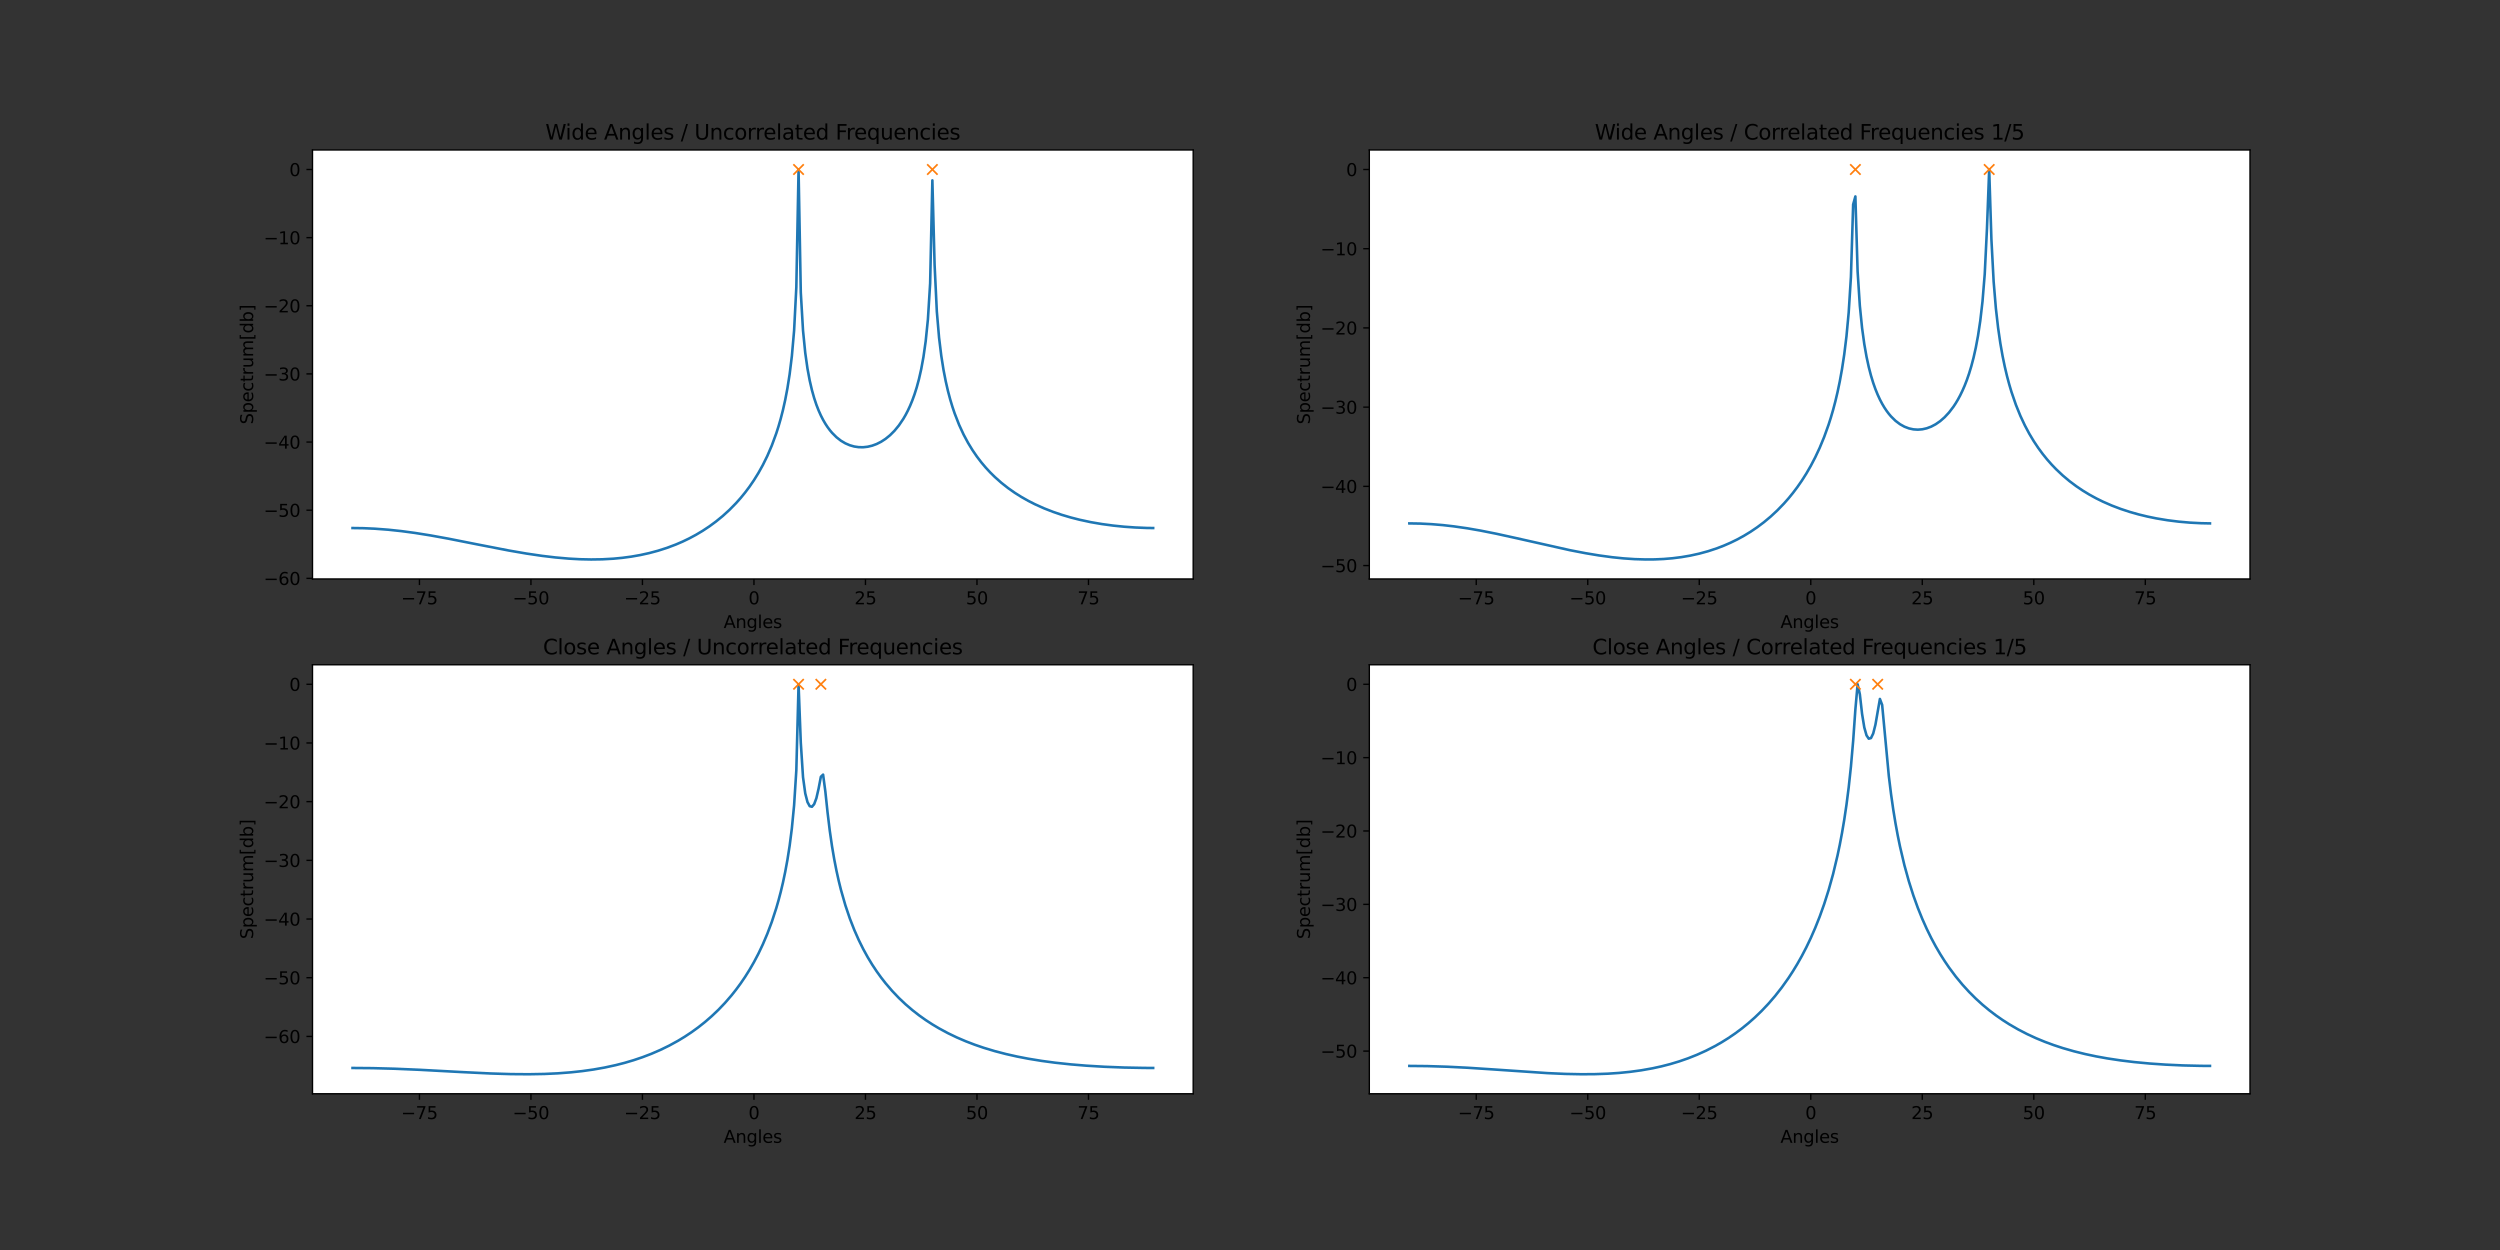 <?xml version="1.0" encoding="utf-8" standalone="no"?>
<!DOCTYPE svg PUBLIC "-//W3C//DTD SVG 1.1//EN"
  "http://www.w3.org/Graphics/SVG/1.1/DTD/svg11.dtd">
<svg height="720pt" version="1.1" viewBox="0 0 1440 720" width="1440pt" xmlns="http://www.w3.org/2000/svg" xmlns:xlink="http://www.w3.org/1999/xlink">
 <rect x="0" y="0" width="1440" height="720" fill="#333333" stroke="none"/>
 <defs>
  <style type="text/css">*{stroke-linecap:butt;stroke-linejoin:round;}</style>
 </defs>
 <g id="figure_1">
  <g id="patch_1">
   <path d="M 0 720 
L 1440 720 
L 1440 0 
L 0 0 
z
" style="fill:none;"/>
  </g>
  <g id="axes_1">
   <g id="patch_2">
    <path d="M 180 333.491 
L 687.273 333.491 
L 687.273 86.4 
L 180 86.4 
z
" style="fill:#ffffff;"/>
   </g>
   <g id="matplotlib.axis_1">
    <g id="xtick_1">
     <g id="line2d_1">
      <defs>
       <path d="M 0 0 
L 0 3.5 
" id="m9f1e660983" style="stroke:#000000;stroke-width:0.8;"/>
      </defs>
      <g>
       <use style="stroke:#000000;stroke-width:0.8;" x="241.595" xlink:href="#m9f1e660983" y="333.491"/>
      </g>
     </g>
     <g id="text_1">
      <!-- −75 -->
      <g transform="translate(231.042 348.089)scale(0.1 -0.1)">
       <defs>
        <path d="M 678 2272 
L 4684 2272 
L 4684 1741 
L 678 1741 
L 678 2272 
z
" id="DejaVuSans-2212" transform="scale(0.016)"/>
        <path d="M 525 4666 
L 3525 4666 
L 3525 4397 
L 1831 0 
L 1172 0 
L 2766 4134 
L 525 4134 
L 525 4666 
z
" id="DejaVuSans-37" transform="scale(0.016)"/>
        <path d="M 691 4666 
L 3169 4666 
L 3169 4134 
L 1269 4134 
L 1269 2991 
Q 1406 3038 1543 3061 
Q 1681 3084 1819 3084 
Q 2600 3084 3056 2656 
Q 3513 2228 3513 1497 
Q 3513 744 3044 326 
Q 2575 -91 1722 -91 
Q 1428 -91 1123 -41 
Q 819 9 494 109 
L 494 744 
Q 775 591 1075 516 
Q 1375 441 1709 441 
Q 2250 441 2565 725 
Q 2881 1009 2881 1497 
Q 2881 1984 2565 2268 
Q 2250 2553 1709 2553 
Q 1456 2553 1204 2497 
Q 953 2441 691 2322 
L 691 4666 
z
" id="DejaVuSans-35" transform="scale(0.016)"/>
       </defs>
       <use xlink:href="#DejaVuSans-2212"/>
       <use x="83.789" xlink:href="#DejaVuSans-37"/>
       <use x="147.412" xlink:href="#DejaVuSans-35"/>
      </g>
     </g>
    </g>
    <g id="xtick_2">
     <g id="line2d_2">
      <g>
       <use style="stroke:#000000;stroke-width:0.8;" x="305.823" xlink:href="#m9f1e660983" y="333.491"/>
      </g>
     </g>
     <g id="text_2">
      <!-- −50 -->
      <g transform="translate(295.27 348.089)scale(0.1 -0.1)">
       <defs>
        <path d="M 2034 4250 
Q 1547 4250 1301 3770 
Q 1056 3291 1056 2328 
Q 1056 1369 1301 889 
Q 1547 409 2034 409 
Q 2525 409 2770 889 
Q 3016 1369 3016 2328 
Q 3016 3291 2770 3770 
Q 2525 4250 2034 4250 
z
M 2034 4750 
Q 2819 4750 3233 4129 
Q 3647 3509 3647 2328 
Q 3647 1150 3233 529 
Q 2819 -91 2034 -91 
Q 1250 -91 836 529 
Q 422 1150 422 2328 
Q 422 3509 836 4129 
Q 1250 4750 2034 4750 
z
" id="DejaVuSans-30" transform="scale(0.016)"/>
       </defs>
       <use xlink:href="#DejaVuSans-2212"/>
       <use x="83.789" xlink:href="#DejaVuSans-35"/>
       <use x="147.412" xlink:href="#DejaVuSans-30"/>
      </g>
     </g>
    </g>
    <g id="xtick_3">
     <g id="line2d_3">
      <g>
       <use style="stroke:#000000;stroke-width:0.8;" x="370.051" xlink:href="#m9f1e660983" y="333.491"/>
      </g>
     </g>
     <g id="text_3">
      <!-- −25 -->
      <g transform="translate(359.498 348.089)scale(0.1 -0.1)">
       <defs>
        <path d="M 1228 531 
L 3431 531 
L 3431 0 
L 469 0 
L 469 531 
Q 828 903 1448 1529 
Q 2069 2156 2228 2338 
Q 2531 2678 2651 2914 
Q 2772 3150 2772 3378 
Q 2772 3750 2511 3984 
Q 2250 4219 1831 4219 
Q 1534 4219 1204 4116 
Q 875 4013 500 3803 
L 500 4441 
Q 881 4594 1212 4672 
Q 1544 4750 1819 4750 
Q 2544 4750 2975 4387 
Q 3406 4025 3406 3419 
Q 3406 3131 3298 2873 
Q 3191 2616 2906 2266 
Q 2828 2175 2409 1742 
Q 1991 1309 1228 531 
z
" id="DejaVuSans-32" transform="scale(0.016)"/>
       </defs>
       <use xlink:href="#DejaVuSans-2212"/>
       <use x="83.789" xlink:href="#DejaVuSans-32"/>
       <use x="147.412" xlink:href="#DejaVuSans-35"/>
      </g>
     </g>
    </g>
    <g id="xtick_4">
     <g id="line2d_4">
      <g>
       <use style="stroke:#000000;stroke-width:0.8;" x="434.279" xlink:href="#m9f1e660983" y="333.491"/>
      </g>
     </g>
     <g id="text_4">
      <!-- 0 -->
      <g transform="translate(431.097 348.089)scale(0.1 -0.1)">
       <use xlink:href="#DejaVuSans-30"/>
      </g>
     </g>
    </g>
    <g id="xtick_5">
     <g id="line2d_5">
      <g>
       <use style="stroke:#000000;stroke-width:0.8;" x="498.507" xlink:href="#m9f1e660983" y="333.491"/>
      </g>
     </g>
     <g id="text_5">
      <!-- 25 -->
      <g transform="translate(492.144 348.089)scale(0.1 -0.1)">
       <use xlink:href="#DejaVuSans-32"/>
       <use x="63.623" xlink:href="#DejaVuSans-35"/>
      </g>
     </g>
    </g>
    <g id="xtick_6">
     <g id="line2d_6">
      <g>
       <use style="stroke:#000000;stroke-width:0.8;" x="562.735" xlink:href="#m9f1e660983" y="333.491"/>
      </g>
     </g>
     <g id="text_6">
      <!-- 50 -->
      <g transform="translate(556.372 348.089)scale(0.1 -0.1)">
       <use xlink:href="#DejaVuSans-35"/>
       <use x="63.623" xlink:href="#DejaVuSans-30"/>
      </g>
     </g>
    </g>
    <g id="xtick_7">
     <g id="line2d_7">
      <g>
       <use style="stroke:#000000;stroke-width:0.8;" x="626.963" xlink:href="#m9f1e660983" y="333.491"/>
      </g>
     </g>
     <g id="text_7">
      <!-- 75 -->
      <g transform="translate(620.6 348.089)scale(0.1 -0.1)">
       <use xlink:href="#DejaVuSans-37"/>
       <use x="63.623" xlink:href="#DejaVuSans-35"/>
      </g>
     </g>
    </g>
    <g id="text_8">
     <!-- Angles -->
     <g transform="translate(416.803 361.767)scale(0.1 -0.1)">
      <defs>
       <path d="M 2188 4044 
L 1331 1722 
L 3047 1722 
L 2188 4044 
z
M 1831 4666 
L 2547 4666 
L 4325 0 
L 3669 0 
L 3244 1197 
L 1141 1197 
L 716 0 
L 50 0 
L 1831 4666 
z
" id="DejaVuSans-41" transform="scale(0.016)"/>
       <path d="M 3513 2113 
L 3513 0 
L 2938 0 
L 2938 2094 
Q 2938 2591 2744 2837 
Q 2550 3084 2163 3084 
Q 1697 3084 1428 2787 
Q 1159 2491 1159 1978 
L 1159 0 
L 581 0 
L 581 3500 
L 1159 3500 
L 1159 2956 
Q 1366 3272 1645 3428 
Q 1925 3584 2291 3584 
Q 2894 3584 3203 3211 
Q 3513 2838 3513 2113 
z
" id="DejaVuSans-6e" transform="scale(0.016)"/>
       <path d="M 2906 1791 
Q 2906 2416 2648 2759 
Q 2391 3103 1925 3103 
Q 1463 3103 1205 2759 
Q 947 2416 947 1791 
Q 947 1169 1205 825 
Q 1463 481 1925 481 
Q 2391 481 2648 825 
Q 2906 1169 2906 1791 
z
M 3481 434 
Q 3481 -459 3084 -895 
Q 2688 -1331 1869 -1331 
Q 1566 -1331 1297 -1286 
Q 1028 -1241 775 -1147 
L 775 -588 
Q 1028 -725 1275 -790 
Q 1522 -856 1778 -856 
Q 2344 -856 2625 -561 
Q 2906 -266 2906 331 
L 2906 616 
Q 2728 306 2450 153 
Q 2172 0 1784 0 
Q 1141 0 747 490 
Q 353 981 353 1791 
Q 353 2603 747 3093 
Q 1141 3584 1784 3584 
Q 2172 3584 2450 3431 
Q 2728 3278 2906 2969 
L 2906 3500 
L 3481 3500 
L 3481 434 
z
" id="DejaVuSans-67" transform="scale(0.016)"/>
       <path d="M 603 4863 
L 1178 4863 
L 1178 0 
L 603 0 
L 603 4863 
z
" id="DejaVuSans-6c" transform="scale(0.016)"/>
       <path d="M 3597 1894 
L 3597 1613 
L 953 1613 
Q 991 1019 1311 708 
Q 1631 397 2203 397 
Q 2534 397 2845 478 
Q 3156 559 3463 722 
L 3463 178 
Q 3153 47 2828 -22 
Q 2503 -91 2169 -91 
Q 1331 -91 842 396 
Q 353 884 353 1716 
Q 353 2575 817 3079 
Q 1281 3584 2069 3584 
Q 2775 3584 3186 3129 
Q 3597 2675 3597 1894 
z
M 3022 2063 
Q 3016 2534 2758 2815 
Q 2500 3097 2075 3097 
Q 1594 3097 1305 2825 
Q 1016 2553 972 2059 
L 3022 2063 
z
" id="DejaVuSans-65" transform="scale(0.016)"/>
       <path d="M 2834 3397 
L 2834 2853 
Q 2591 2978 2328 3040 
Q 2066 3103 1784 3103 
Q 1356 3103 1142 2972 
Q 928 2841 928 2578 
Q 928 2378 1081 2264 
Q 1234 2150 1697 2047 
L 1894 2003 
Q 2506 1872 2764 1633 
Q 3022 1394 3022 966 
Q 3022 478 2636 193 
Q 2250 -91 1575 -91 
Q 1294 -91 989 -36 
Q 684 19 347 128 
L 347 722 
Q 666 556 975 473 
Q 1284 391 1588 391 
Q 1994 391 2212 530 
Q 2431 669 2431 922 
Q 2431 1156 2273 1281 
Q 2116 1406 1581 1522 
L 1381 1569 
Q 847 1681 609 1914 
Q 372 2147 372 2553 
Q 372 3047 722 3315 
Q 1072 3584 1716 3584 
Q 2034 3584 2315 3537 
Q 2597 3491 2834 3397 
z
" id="DejaVuSans-73" transform="scale(0.016)"/>
      </defs>
      <use xlink:href="#DejaVuSans-41"/>
      <use x="68.408" xlink:href="#DejaVuSans-6e"/>
      <use x="131.787" xlink:href="#DejaVuSans-67"/>
      <use x="195.264" xlink:href="#DejaVuSans-6c"/>
      <use x="223.047" xlink:href="#DejaVuSans-65"/>
      <use x="284.57" xlink:href="#DejaVuSans-73"/>
     </g>
    </g>
   </g>
   <g id="matplotlib.axis_2">
    <g id="ytick_1">
     <g id="line2d_8">
      <defs>
       <path d="M 0 0 
L -3.5 0 
" id="m9f9ab59e5e" style="stroke:#000000;stroke-width:0.8;"/>
      </defs>
      <g>
       <use style="stroke:#000000;stroke-width:0.8;" x="180" xlink:href="#m9f9ab59e5e" y="333.128"/>
      </g>
     </g>
     <g id="text_9">
      <!-- −60 -->
      <g transform="translate(151.895 336.927)scale(0.1 -0.1)">
       <defs>
        <path d="M 2113 2584 
Q 1688 2584 1439 2293 
Q 1191 2003 1191 1497 
Q 1191 994 1439 701 
Q 1688 409 2113 409 
Q 2538 409 2786 701 
Q 3034 994 3034 1497 
Q 3034 2003 2786 2293 
Q 2538 2584 2113 2584 
z
M 3366 4563 
L 3366 3988 
Q 3128 4100 2886 4159 
Q 2644 4219 2406 4219 
Q 1781 4219 1451 3797 
Q 1122 3375 1075 2522 
Q 1259 2794 1537 2939 
Q 1816 3084 2150 3084 
Q 2853 3084 3261 2657 
Q 3669 2231 3669 1497 
Q 3669 778 3244 343 
Q 2819 -91 2113 -91 
Q 1303 -91 875 529 
Q 447 1150 447 2328 
Q 447 3434 972 4092 
Q 1497 4750 2381 4750 
Q 2619 4750 2861 4703 
Q 3103 4656 3366 4563 
z
" id="DejaVuSans-36" transform="scale(0.016)"/>
       </defs>
       <use xlink:href="#DejaVuSans-2212"/>
       <use x="83.789" xlink:href="#DejaVuSans-36"/>
       <use x="147.412" xlink:href="#DejaVuSans-30"/>
      </g>
     </g>
    </g>
    <g id="ytick_2">
     <g id="line2d_9">
      <g>
       <use style="stroke:#000000;stroke-width:0.8;" x="180" xlink:href="#m9f9ab59e5e" y="293.878"/>
      </g>
     </g>
     <g id="text_10">
      <!-- −50 -->
      <g transform="translate(151.895 297.678)scale(0.1 -0.1)">
       <use xlink:href="#DejaVuSans-2212"/>
       <use x="83.789" xlink:href="#DejaVuSans-35"/>
       <use x="147.412" xlink:href="#DejaVuSans-30"/>
      </g>
     </g>
    </g>
    <g id="ytick_3">
     <g id="line2d_10">
      <g>
       <use style="stroke:#000000;stroke-width:0.8;" x="180" xlink:href="#m9f9ab59e5e" y="254.629"/>
      </g>
     </g>
     <g id="text_11">
      <!-- −40 -->
      <g transform="translate(151.895 258.428)scale(0.1 -0.1)">
       <defs>
        <path d="M 2419 4116 
L 825 1625 
L 2419 1625 
L 2419 4116 
z
M 2253 4666 
L 3047 4666 
L 3047 1625 
L 3713 1625 
L 3713 1100 
L 3047 1100 
L 3047 0 
L 2419 0 
L 2419 1100 
L 313 1100 
L 313 1709 
L 2253 4666 
z
" id="DejaVuSans-34" transform="scale(0.016)"/>
       </defs>
       <use xlink:href="#DejaVuSans-2212"/>
       <use x="83.789" xlink:href="#DejaVuSans-34"/>
       <use x="147.412" xlink:href="#DejaVuSans-30"/>
      </g>
     </g>
    </g>
    <g id="ytick_4">
     <g id="line2d_11">
      <g>
       <use style="stroke:#000000;stroke-width:0.8;" x="180" xlink:href="#m9f9ab59e5e" y="215.38"/>
      </g>
     </g>
     <g id="text_12">
      <!-- −30 -->
      <g transform="translate(151.895 219.179)scale(0.1 -0.1)">
       <defs>
        <path d="M 2597 2516 
Q 3050 2419 3304 2112 
Q 3559 1806 3559 1356 
Q 3559 666 3084 287 
Q 2609 -91 1734 -91 
Q 1441 -91 1130 -33 
Q 819 25 488 141 
L 488 750 
Q 750 597 1062 519 
Q 1375 441 1716 441 
Q 2309 441 2620 675 
Q 2931 909 2931 1356 
Q 2931 1769 2642 2001 
Q 2353 2234 1838 2234 
L 1294 2234 
L 1294 2753 
L 1863 2753 
Q 2328 2753 2575 2939 
Q 2822 3125 2822 3475 
Q 2822 3834 2567 4026 
Q 2313 4219 1838 4219 
Q 1578 4219 1281 4162 
Q 984 4106 628 3988 
L 628 4550 
Q 988 4650 1302 4700 
Q 1616 4750 1894 4750 
Q 2613 4750 3031 4423 
Q 3450 4097 3450 3541 
Q 3450 3153 3228 2886 
Q 3006 2619 2597 2516 
z
" id="DejaVuSans-33" transform="scale(0.016)"/>
       </defs>
       <use xlink:href="#DejaVuSans-2212"/>
       <use x="83.789" xlink:href="#DejaVuSans-33"/>
       <use x="147.412" xlink:href="#DejaVuSans-30"/>
      </g>
     </g>
    </g>
    <g id="ytick_5">
     <g id="line2d_12">
      <g>
       <use style="stroke:#000000;stroke-width:0.8;" x="180" xlink:href="#m9f9ab59e5e" y="176.13"/>
      </g>
     </g>
     <g id="text_13">
      <!-- −20 -->
      <g transform="translate(151.895 179.929)scale(0.1 -0.1)">
       <use xlink:href="#DejaVuSans-2212"/>
       <use x="83.789" xlink:href="#DejaVuSans-32"/>
       <use x="147.412" xlink:href="#DejaVuSans-30"/>
      </g>
     </g>
    </g>
    <g id="ytick_6">
     <g id="line2d_13">
      <g>
       <use style="stroke:#000000;stroke-width:0.8;" x="180" xlink:href="#m9f9ab59e5e" y="136.881"/>
      </g>
     </g>
     <g id="text_14">
      <!-- −10 -->
      <g transform="translate(151.895 140.68)scale(0.1 -0.1)">
       <defs>
        <path d="M 794 531 
L 1825 531 
L 1825 4091 
L 703 3866 
L 703 4441 
L 1819 4666 
L 2450 4666 
L 2450 531 
L 3481 531 
L 3481 0 
L 794 0 
L 794 531 
z
" id="DejaVuSans-31" transform="scale(0.016)"/>
       </defs>
       <use xlink:href="#DejaVuSans-2212"/>
       <use x="83.789" xlink:href="#DejaVuSans-31"/>
       <use x="147.412" xlink:href="#DejaVuSans-30"/>
      </g>
     </g>
    </g>
    <g id="ytick_7">
     <g id="line2d_14">
      <g>
       <use style="stroke:#000000;stroke-width:0.8;" x="180" xlink:href="#m9f9ab59e5e" y="97.631"/>
      </g>
     </g>
     <g id="text_15">
      <!-- 0 -->
      <g transform="translate(166.637 101.431)scale(0.1 -0.1)">
       <use xlink:href="#DejaVuSans-30"/>
      </g>
     </g>
    </g>
    <g id="text_16">
     <!-- Spectrum[db] -->
     <g transform="translate(145.816 244.424)rotate(-90)scale(0.1 -0.1)">
      <defs>
       <path d="M 3425 4513 
L 3425 3897 
Q 3066 4069 2747 4153 
Q 2428 4238 2131 4238 
Q 1616 4238 1336 4038 
Q 1056 3838 1056 3469 
Q 1056 3159 1242 3001 
Q 1428 2844 1947 2747 
L 2328 2669 
Q 3034 2534 3370 2195 
Q 3706 1856 3706 1288 
Q 3706 609 3251 259 
Q 2797 -91 1919 -91 
Q 1588 -91 1214 -16 
Q 841 59 441 206 
L 441 856 
Q 825 641 1194 531 
Q 1563 422 1919 422 
Q 2459 422 2753 634 
Q 3047 847 3047 1241 
Q 3047 1584 2836 1778 
Q 2625 1972 2144 2069 
L 1759 2144 
Q 1053 2284 737 2584 
Q 422 2884 422 3419 
Q 422 4038 858 4394 
Q 1294 4750 2059 4750 
Q 2388 4750 2728 4690 
Q 3069 4631 3425 4513 
z
" id="DejaVuSans-53" transform="scale(0.016)"/>
       <path d="M 1159 525 
L 1159 -1331 
L 581 -1331 
L 581 3500 
L 1159 3500 
L 1159 2969 
Q 1341 3281 1617 3432 
Q 1894 3584 2278 3584 
Q 2916 3584 3314 3078 
Q 3713 2572 3713 1747 
Q 3713 922 3314 415 
Q 2916 -91 2278 -91 
Q 1894 -91 1617 61 
Q 1341 213 1159 525 
z
M 3116 1747 
Q 3116 2381 2855 2742 
Q 2594 3103 2138 3103 
Q 1681 3103 1420 2742 
Q 1159 2381 1159 1747 
Q 1159 1113 1420 752 
Q 1681 391 2138 391 
Q 2594 391 2855 752 
Q 3116 1113 3116 1747 
z
" id="DejaVuSans-70" transform="scale(0.016)"/>
       <path d="M 3122 3366 
L 3122 2828 
Q 2878 2963 2633 3030 
Q 2388 3097 2138 3097 
Q 1578 3097 1268 2742 
Q 959 2388 959 1747 
Q 959 1106 1268 751 
Q 1578 397 2138 397 
Q 2388 397 2633 464 
Q 2878 531 3122 666 
L 3122 134 
Q 2881 22 2623 -34 
Q 2366 -91 2075 -91 
Q 1284 -91 818 406 
Q 353 903 353 1747 
Q 353 2603 823 3093 
Q 1294 3584 2113 3584 
Q 2378 3584 2631 3529 
Q 2884 3475 3122 3366 
z
" id="DejaVuSans-63" transform="scale(0.016)"/>
       <path d="M 1172 4494 
L 1172 3500 
L 2356 3500 
L 2356 3053 
L 1172 3053 
L 1172 1153 
Q 1172 725 1289 603 
Q 1406 481 1766 481 
L 2356 481 
L 2356 0 
L 1766 0 
Q 1100 0 847 248 
Q 594 497 594 1153 
L 594 3053 
L 172 3053 
L 172 3500 
L 594 3500 
L 594 4494 
L 1172 4494 
z
" id="DejaVuSans-74" transform="scale(0.016)"/>
       <path d="M 2631 2963 
Q 2534 3019 2420 3045 
Q 2306 3072 2169 3072 
Q 1681 3072 1420 2755 
Q 1159 2438 1159 1844 
L 1159 0 
L 581 0 
L 581 3500 
L 1159 3500 
L 1159 2956 
Q 1341 3275 1631 3429 
Q 1922 3584 2338 3584 
Q 2397 3584 2469 3576 
Q 2541 3569 2628 3553 
L 2631 2963 
z
" id="DejaVuSans-72" transform="scale(0.016)"/>
       <path d="M 544 1381 
L 544 3500 
L 1119 3500 
L 1119 1403 
Q 1119 906 1312 657 
Q 1506 409 1894 409 
Q 2359 409 2629 706 
Q 2900 1003 2900 1516 
L 2900 3500 
L 3475 3500 
L 3475 0 
L 2900 0 
L 2900 538 
Q 2691 219 2414 64 
Q 2138 -91 1772 -91 
Q 1169 -91 856 284 
Q 544 659 544 1381 
z
M 1991 3584 
L 1991 3584 
z
" id="DejaVuSans-75" transform="scale(0.016)"/>
       <path d="M 3328 2828 
Q 3544 3216 3844 3400 
Q 4144 3584 4550 3584 
Q 5097 3584 5394 3201 
Q 5691 2819 5691 2113 
L 5691 0 
L 5113 0 
L 5113 2094 
Q 5113 2597 4934 2840 
Q 4756 3084 4391 3084 
Q 3944 3084 3684 2787 
Q 3425 2491 3425 1978 
L 3425 0 
L 2847 0 
L 2847 2094 
Q 2847 2600 2669 2842 
Q 2491 3084 2119 3084 
Q 1678 3084 1418 2786 
Q 1159 2488 1159 1978 
L 1159 0 
L 581 0 
L 581 3500 
L 1159 3500 
L 1159 2956 
Q 1356 3278 1631 3431 
Q 1906 3584 2284 3584 
Q 2666 3584 2933 3390 
Q 3200 3197 3328 2828 
z
" id="DejaVuSans-6d" transform="scale(0.016)"/>
       <path d="M 550 4863 
L 1875 4863 
L 1875 4416 
L 1125 4416 
L 1125 -397 
L 1875 -397 
L 1875 -844 
L 550 -844 
L 550 4863 
z
" id="DejaVuSans-5b" transform="scale(0.016)"/>
       <path d="M 2906 2969 
L 2906 4863 
L 3481 4863 
L 3481 0 
L 2906 0 
L 2906 525 
Q 2725 213 2448 61 
Q 2172 -91 1784 -91 
Q 1150 -91 751 415 
Q 353 922 353 1747 
Q 353 2572 751 3078 
Q 1150 3584 1784 3584 
Q 2172 3584 2448 3432 
Q 2725 3281 2906 2969 
z
M 947 1747 
Q 947 1113 1208 752 
Q 1469 391 1925 391 
Q 2381 391 2643 752 
Q 2906 1113 2906 1747 
Q 2906 2381 2643 2742 
Q 2381 3103 1925 3103 
Q 1469 3103 1208 2742 
Q 947 2381 947 1747 
z
" id="DejaVuSans-64" transform="scale(0.016)"/>
       <path d="M 3116 1747 
Q 3116 2381 2855 2742 
Q 2594 3103 2138 3103 
Q 1681 3103 1420 2742 
Q 1159 2381 1159 1747 
Q 1159 1113 1420 752 
Q 1681 391 2138 391 
Q 2594 391 2855 752 
Q 3116 1113 3116 1747 
z
M 1159 2969 
Q 1341 3281 1617 3432 
Q 1894 3584 2278 3584 
Q 2916 3584 3314 3078 
Q 3713 2572 3713 1747 
Q 3713 922 3314 415 
Q 2916 -91 2278 -91 
Q 1894 -91 1617 61 
Q 1341 213 1159 525 
L 1159 0 
L 581 0 
L 581 4863 
L 1159 4863 
L 1159 2969 
z
" id="DejaVuSans-62" transform="scale(0.016)"/>
       <path d="M 1947 4863 
L 1947 -844 
L 622 -844 
L 622 -397 
L 1369 -397 
L 1369 4416 
L 622 4416 
L 622 4863 
L 1947 4863 
z
" id="DejaVuSans-5d" transform="scale(0.016)"/>
      </defs>
      <use xlink:href="#DejaVuSans-53"/>
      <use x="63.477" xlink:href="#DejaVuSans-70"/>
      <use x="126.953" xlink:href="#DejaVuSans-65"/>
      <use x="188.477" xlink:href="#DejaVuSans-63"/>
      <use x="243.457" xlink:href="#DejaVuSans-74"/>
      <use x="282.666" xlink:href="#DejaVuSans-72"/>
      <use x="323.779" xlink:href="#DejaVuSans-75"/>
      <use x="387.158" xlink:href="#DejaVuSans-6d"/>
      <use x="484.57" xlink:href="#DejaVuSans-5b"/>
      <use x="523.584" xlink:href="#DejaVuSans-64"/>
      <use x="587.061" xlink:href="#DejaVuSans-62"/>
      <use x="650.537" xlink:href="#DejaVuSans-5d"/>
     </g>
    </g>
   </g>
   <g id="line2d_15">
    <path clip-path="url(#pdbb81f6d1e)" d="M 203.058 304.153 
L 209.481 304.248 
L 215.903 304.532 
L 223.611 305.112 
L 231.318 305.935 
L 239.026 306.972 
L 248.017 308.409 
L 258.294 310.278 
L 274.993 313.584 
L 292.977 317.082 
L 303.254 318.855 
L 312.245 320.177 
L 319.953 321.094 
L 327.66 321.77 
L 334.083 322.122 
L 340.506 322.26 
L 346.929 322.16 
L 353.351 321.799 
L 358.49 321.305 
L 363.628 320.615 
L 368.766 319.714 
L 373.904 318.584 
L 379.043 317.207 
L 384.181 315.563 
L 389.319 313.627 
L 393.173 311.966 
L 397.026 310.111 
L 400.88 308.045 
L 404.734 305.748 
L 408.587 303.199 
L 412.441 300.367 
L 416.295 297.218 
L 420.148 293.708 
L 424.002 289.779 
L 426.571 286.891 
L 429.14 283.755 
L 431.71 280.334 
L 434.279 276.582 
L 436.848 272.437 
L 439.417 267.817 
L 441.986 262.606 
L 444.555 256.635 
L 447.124 249.642 
L 448.409 245.635 
L 449.693 241.185 
L 450.978 236.177 
L 452.262 230.44 
L 453.547 223.71 
L 454.832 215.541 
L 456.116 205.093 
L 457.401 190.461 
L 458.685 165.447 
L 459.97 97.631 
L 461.254 168.441 
L 462.539 190.381 
L 463.824 203.268 
L 465.108 212.307 
L 466.393 219.202 
L 467.677 224.723 
L 468.962 229.286 
L 470.246 233.14 
L 471.531 236.448 
L 472.815 239.318 
L 474.1 241.83 
L 475.385 244.042 
L 476.669 245.997 
L 477.954 247.731 
L 479.238 249.27 
L 481.807 251.845 
L 484.376 253.851 
L 486.946 255.375 
L 489.515 256.477 
L 492.084 257.199 
L 494.653 257.57 
L 497.222 257.607 
L 499.791 257.318 
L 502.36 256.705 
L 504.929 255.759 
L 507.499 254.465 
L 510.068 252.795 
L 512.637 250.708 
L 515.206 248.146 
L 517.775 245.024 
L 520.344 241.217 
L 521.629 239 
L 522.913 236.533 
L 524.198 233.772 
L 525.482 230.661 
L 526.767 227.124 
L 528.052 223.055 
L 529.336 218.3 
L 530.621 212.62 
L 531.905 205.625 
L 533.19 196.595 
L 534.474 183.983 
L 535.759 163.278 
L 537.043 103.893 
L 538.328 152.597 
L 539.613 179.428 
L 540.897 194.455 
L 542.182 204.966 
L 543.466 213.071 
L 544.751 219.676 
L 546.035 225.253 
L 547.32 230.082 
L 548.604 234.341 
L 549.889 238.149 
L 552.458 244.732 
L 555.027 250.288 
L 557.596 255.083 
L 560.166 259.294 
L 562.735 263.036 
L 565.304 266.396 
L 567.873 269.435 
L 570.442 272.202 
L 573.011 274.733 
L 576.865 278.152 
L 580.718 281.184 
L 584.572 283.889 
L 588.426 286.311 
L 592.28 288.487 
L 596.133 290.446 
L 601.271 292.761 
L 606.41 294.777 
L 611.548 296.531 
L 616.686 298.053 
L 621.824 299.367 
L 628.247 300.746 
L 634.67 301.862 
L 641.093 302.738 
L 647.516 303.393 
L 653.938 303.841 
L 660.361 304.092 
L 664.215 304.149 
L 664.215 304.149 
" style="fill:none;stroke:#1f77b4;stroke-linecap:square;stroke-width:1.5;"/>
   </g>
   <g id="line2d_16">
    <defs>
     <path d="M -3 3 
L 3 -3 
M -3 -3 
L 3 3 
" id="m2d7dfcd798" style="stroke:#ff7f0e;"/>
    </defs>
    <g clip-path="url(#pdbb81f6d1e)">
     <use style="fill:#ff7f0e;stroke:#ff7f0e;" x="459.97" xlink:href="#m2d7dfcd798" y="97.631"/>
     <use style="fill:#ff7f0e;stroke:#ff7f0e;" x="537.043" xlink:href="#m2d7dfcd798" y="97.631"/>
    </g>
   </g>
   <g id="patch_3">
    <path d="M 180 333.491 
L 180 86.4 
" style="fill:none;stroke:#000000;stroke-linecap:square;stroke-linejoin:miter;stroke-width:0.8;"/>
   </g>
   <g id="patch_4">
    <path d="M 687.273 333.491 
L 687.273 86.4 
" style="fill:none;stroke:#000000;stroke-linecap:square;stroke-linejoin:miter;stroke-width:0.8;"/>
   </g>
   <g id="patch_5">
    <path d="M 180 333.491 
L 687.273 333.491 
" style="fill:none;stroke:#000000;stroke-linecap:square;stroke-linejoin:miter;stroke-width:0.8;"/>
   </g>
   <g id="patch_6">
    <path d="M 180 86.4 
L 687.273 86.4 
" style="fill:none;stroke:#000000;stroke-linecap:square;stroke-linejoin:miter;stroke-width:0.8;"/>
   </g>
   <g id="text_17">
    <!-- Wide Angles / Uncorrelated Frequencies -->
    <g transform="translate(314.147 80.4)scale(0.12 -0.12)">
     <defs>
      <path d="M 213 4666 
L 850 4666 
L 1831 722 
L 2809 4666 
L 3519 4666 
L 4500 722 
L 5478 4666 
L 6119 4666 
L 4947 0 
L 4153 0 
L 3169 4050 
L 2175 0 
L 1381 0 
L 213 4666 
z
" id="DejaVuSans-57" transform="scale(0.016)"/>
      <path d="M 603 3500 
L 1178 3500 
L 1178 0 
L 603 0 
L 603 3500 
z
M 603 4863 
L 1178 4863 
L 1178 4134 
L 603 4134 
L 603 4863 
z
" id="DejaVuSans-69" transform="scale(0.016)"/>
      <path id="DejaVuSans-20" transform="scale(0.016)"/>
      <path d="M 1625 4666 
L 2156 4666 
L 531 -594 
L 0 -594 
L 1625 4666 
z
" id="DejaVuSans-2f" transform="scale(0.016)"/>
      <path d="M 556 4666 
L 1191 4666 
L 1191 1831 
Q 1191 1081 1462 751 
Q 1734 422 2344 422 
Q 2950 422 3222 751 
Q 3494 1081 3494 1831 
L 3494 4666 
L 4128 4666 
L 4128 1753 
Q 4128 841 3676 375 
Q 3225 -91 2344 -91 
Q 1459 -91 1007 375 
Q 556 841 556 1753 
L 556 4666 
z
" id="DejaVuSans-55" transform="scale(0.016)"/>
      <path d="M 1959 3097 
Q 1497 3097 1228 2736 
Q 959 2375 959 1747 
Q 959 1119 1226 758 
Q 1494 397 1959 397 
Q 2419 397 2687 759 
Q 2956 1122 2956 1747 
Q 2956 2369 2687 2733 
Q 2419 3097 1959 3097 
z
M 1959 3584 
Q 2709 3584 3137 3096 
Q 3566 2609 3566 1747 
Q 3566 888 3137 398 
Q 2709 -91 1959 -91 
Q 1206 -91 779 398 
Q 353 888 353 1747 
Q 353 2609 779 3096 
Q 1206 3584 1959 3584 
z
" id="DejaVuSans-6f" transform="scale(0.016)"/>
      <path d="M 2194 1759 
Q 1497 1759 1228 1600 
Q 959 1441 959 1056 
Q 959 750 1161 570 
Q 1363 391 1709 391 
Q 2188 391 2477 730 
Q 2766 1069 2766 1631 
L 2766 1759 
L 2194 1759 
z
M 3341 1997 
L 3341 0 
L 2766 0 
L 2766 531 
Q 2569 213 2275 61 
Q 1981 -91 1556 -91 
Q 1019 -91 701 211 
Q 384 513 384 1019 
Q 384 1609 779 1909 
Q 1175 2209 1959 2209 
L 2766 2209 
L 2766 2266 
Q 2766 2663 2505 2880 
Q 2244 3097 1772 3097 
Q 1472 3097 1187 3025 
Q 903 2953 641 2809 
L 641 3341 
Q 956 3463 1253 3523 
Q 1550 3584 1831 3584 
Q 2591 3584 2966 3190 
Q 3341 2797 3341 1997 
z
" id="DejaVuSans-61" transform="scale(0.016)"/>
      <path d="M 628 4666 
L 3309 4666 
L 3309 4134 
L 1259 4134 
L 1259 2759 
L 3109 2759 
L 3109 2228 
L 1259 2228 
L 1259 0 
L 628 0 
L 628 4666 
z
" id="DejaVuSans-46" transform="scale(0.016)"/>
      <path d="M 947 1747 
Q 947 1113 1208 752 
Q 1469 391 1925 391 
Q 2381 391 2643 752 
Q 2906 1113 2906 1747 
Q 2906 2381 2643 2742 
Q 2381 3103 1925 3103 
Q 1469 3103 1208 2742 
Q 947 2381 947 1747 
z
M 2906 525 
Q 2725 213 2448 61 
Q 2172 -91 1784 -91 
Q 1150 -91 751 415 
Q 353 922 353 1747 
Q 353 2572 751 3078 
Q 1150 3584 1784 3584 
Q 2172 3584 2448 3432 
Q 2725 3281 2906 2969 
L 2906 3500 
L 3481 3500 
L 3481 -1331 
L 2906 -1331 
L 2906 525 
z
" id="DejaVuSans-71" transform="scale(0.016)"/>
     </defs>
     <use xlink:href="#DejaVuSans-57"/>
     <use x="96.627" xlink:href="#DejaVuSans-69"/>
     <use x="124.41" xlink:href="#DejaVuSans-64"/>
     <use x="187.887" xlink:href="#DejaVuSans-65"/>
     <use x="249.41" xlink:href="#DejaVuSans-20"/>
     <use x="281.197" xlink:href="#DejaVuSans-41"/>
     <use x="349.605" xlink:href="#DejaVuSans-6e"/>
     <use x="412.984" xlink:href="#DejaVuSans-67"/>
     <use x="476.461" xlink:href="#DejaVuSans-6c"/>
     <use x="504.244" xlink:href="#DejaVuSans-65"/>
     <use x="565.768" xlink:href="#DejaVuSans-73"/>
     <use x="617.867" xlink:href="#DejaVuSans-20"/>
     <use x="649.654" xlink:href="#DejaVuSans-2f"/>
     <use x="683.346" xlink:href="#DejaVuSans-20"/>
     <use x="715.133" xlink:href="#DejaVuSans-55"/>
     <use x="788.326" xlink:href="#DejaVuSans-6e"/>
     <use x="851.705" xlink:href="#DejaVuSans-63"/>
     <use x="906.686" xlink:href="#DejaVuSans-6f"/>
     <use x="967.867" xlink:href="#DejaVuSans-72"/>
     <use x="1007.23" xlink:href="#DejaVuSans-72"/>
     <use x="1046.094" xlink:href="#DejaVuSans-65"/>
     <use x="1107.617" xlink:href="#DejaVuSans-6c"/>
     <use x="1135.4" xlink:href="#DejaVuSans-61"/>
     <use x="1196.68" xlink:href="#DejaVuSans-74"/>
     <use x="1235.889" xlink:href="#DejaVuSans-65"/>
     <use x="1297.412" xlink:href="#DejaVuSans-64"/>
     <use x="1360.889" xlink:href="#DejaVuSans-20"/>
     <use x="1392.676" xlink:href="#DejaVuSans-46"/>
     <use x="1442.945" xlink:href="#DejaVuSans-72"/>
     <use x="1481.809" xlink:href="#DejaVuSans-65"/>
     <use x="1543.332" xlink:href="#DejaVuSans-71"/>
     <use x="1606.809" xlink:href="#DejaVuSans-75"/>
     <use x="1670.188" xlink:href="#DejaVuSans-65"/>
     <use x="1731.711" xlink:href="#DejaVuSans-6e"/>
     <use x="1795.09" xlink:href="#DejaVuSans-63"/>
     <use x="1850.07" xlink:href="#DejaVuSans-69"/>
     <use x="1877.854" xlink:href="#DejaVuSans-65"/>
     <use x="1939.377" xlink:href="#DejaVuSans-73"/>
    </g>
   </g>
  </g>
  <g id="axes_2">
   <g id="patch_7">
    <path d="M 788.727 333.491 
L 1296 333.491 
L 1296 86.4 
L 788.727 86.4 
z
" style="fill:#ffffff;"/>
   </g>
   <g id="matplotlib.axis_3">
    <g id="xtick_8">
     <g id="line2d_17">
      <g>
       <use style="stroke:#000000;stroke-width:0.8;" x="850.322" xlink:href="#m9f1e660983" y="333.491"/>
      </g>
     </g>
     <g id="text_18">
      <!-- −75 -->
      <g transform="translate(839.77 348.089)scale(0.1 -0.1)">
       <use xlink:href="#DejaVuSans-2212"/>
       <use x="83.789" xlink:href="#DejaVuSans-37"/>
       <use x="147.412" xlink:href="#DejaVuSans-35"/>
      </g>
     </g>
    </g>
    <g id="xtick_9">
     <g id="line2d_18">
      <g>
       <use style="stroke:#000000;stroke-width:0.8;" x="914.55" xlink:href="#m9f1e660983" y="333.491"/>
      </g>
     </g>
     <g id="text_19">
      <!-- −50 -->
      <g transform="translate(903.998 348.089)scale(0.1 -0.1)">
       <use xlink:href="#DejaVuSans-2212"/>
       <use x="83.789" xlink:href="#DejaVuSans-35"/>
       <use x="147.412" xlink:href="#DejaVuSans-30"/>
      </g>
     </g>
    </g>
    <g id="xtick_10">
     <g id="line2d_19">
      <g>
       <use style="stroke:#000000;stroke-width:0.8;" x="978.778" xlink:href="#m9f1e660983" y="333.491"/>
      </g>
     </g>
     <g id="text_20">
      <!-- −25 -->
      <g transform="translate(968.226 348.089)scale(0.1 -0.1)">
       <use xlink:href="#DejaVuSans-2212"/>
       <use x="83.789" xlink:href="#DejaVuSans-32"/>
       <use x="147.412" xlink:href="#DejaVuSans-35"/>
      </g>
     </g>
    </g>
    <g id="xtick_11">
     <g id="line2d_20">
      <g>
       <use style="stroke:#000000;stroke-width:0.8;" x="1043.006" xlink:href="#m9f1e660983" y="333.491"/>
      </g>
     </g>
     <g id="text_21">
      <!-- 0 -->
      <g transform="translate(1039.825 348.089)scale(0.1 -0.1)">
       <use xlink:href="#DejaVuSans-30"/>
      </g>
     </g>
    </g>
    <g id="xtick_12">
     <g id="line2d_21">
      <g>
       <use style="stroke:#000000;stroke-width:0.8;" x="1107.234" xlink:href="#m9f1e660983" y="333.491"/>
      </g>
     </g>
     <g id="text_22">
      <!-- 25 -->
      <g transform="translate(1100.871 348.089)scale(0.1 -0.1)">
       <use xlink:href="#DejaVuSans-32"/>
       <use x="63.623" xlink:href="#DejaVuSans-35"/>
      </g>
     </g>
    </g>
    <g id="xtick_13">
     <g id="line2d_22">
      <g>
       <use style="stroke:#000000;stroke-width:0.8;" x="1171.462" xlink:href="#m9f1e660983" y="333.491"/>
      </g>
     </g>
     <g id="text_23">
      <!-- 50 -->
      <g transform="translate(1165.099 348.089)scale(0.1 -0.1)">
       <use xlink:href="#DejaVuSans-35"/>
       <use x="63.623" xlink:href="#DejaVuSans-30"/>
      </g>
     </g>
    </g>
    <g id="xtick_14">
     <g id="line2d_23">
      <g>
       <use style="stroke:#000000;stroke-width:0.8;" x="1235.69" xlink:href="#m9f1e660983" y="333.491"/>
      </g>
     </g>
     <g id="text_24">
      <!-- 75 -->
      <g transform="translate(1229.327 348.089)scale(0.1 -0.1)">
       <use xlink:href="#DejaVuSans-37"/>
       <use x="63.623" xlink:href="#DejaVuSans-35"/>
      </g>
     </g>
    </g>
    <g id="text_25">
     <!-- Angles -->
     <g transform="translate(1025.53 361.767)scale(0.1 -0.1)">
      <use xlink:href="#DejaVuSans-41"/>
      <use x="68.408" xlink:href="#DejaVuSans-6e"/>
      <use x="131.787" xlink:href="#DejaVuSans-67"/>
      <use x="195.264" xlink:href="#DejaVuSans-6c"/>
      <use x="223.047" xlink:href="#DejaVuSans-65"/>
      <use x="284.57" xlink:href="#DejaVuSans-73"/>
     </g>
    </g>
   </g>
   <g id="matplotlib.axis_4">
    <g id="ytick_8">
     <g id="line2d_24">
      <g>
       <use style="stroke:#000000;stroke-width:0.8;" x="788.727" xlink:href="#m9f9ab59e5e" y="325.763"/>
      </g>
     </g>
     <g id="text_26">
      <!-- −50 -->
      <g transform="translate(760.623 329.562)scale(0.1 -0.1)">
       <use xlink:href="#DejaVuSans-2212"/>
       <use x="83.789" xlink:href="#DejaVuSans-35"/>
       <use x="147.412" xlink:href="#DejaVuSans-30"/>
      </g>
     </g>
    </g>
    <g id="ytick_9">
     <g id="line2d_25">
      <g>
       <use style="stroke:#000000;stroke-width:0.8;" x="788.727" xlink:href="#m9f9ab59e5e" y="280.137"/>
      </g>
     </g>
     <g id="text_27">
      <!-- −40 -->
      <g transform="translate(760.623 283.936)scale(0.1 -0.1)">
       <use xlink:href="#DejaVuSans-2212"/>
       <use x="83.789" xlink:href="#DejaVuSans-34"/>
       <use x="147.412" xlink:href="#DejaVuSans-30"/>
      </g>
     </g>
    </g>
    <g id="ytick_10">
     <g id="line2d_26">
      <g>
       <use style="stroke:#000000;stroke-width:0.8;" x="788.727" xlink:href="#m9f9ab59e5e" y="234.51"/>
      </g>
     </g>
     <g id="text_28">
      <!-- −30 -->
      <g transform="translate(760.623 238.31)scale(0.1 -0.1)">
       <use xlink:href="#DejaVuSans-2212"/>
       <use x="83.789" xlink:href="#DejaVuSans-33"/>
       <use x="147.412" xlink:href="#DejaVuSans-30"/>
      </g>
     </g>
    </g>
    <g id="ytick_11">
     <g id="line2d_27">
      <g>
       <use style="stroke:#000000;stroke-width:0.8;" x="788.727" xlink:href="#m9f9ab59e5e" y="188.884"/>
      </g>
     </g>
     <g id="text_29">
      <!-- −20 -->
      <g transform="translate(760.623 192.683)scale(0.1 -0.1)">
       <use xlink:href="#DejaVuSans-2212"/>
       <use x="83.789" xlink:href="#DejaVuSans-32"/>
       <use x="147.412" xlink:href="#DejaVuSans-30"/>
      </g>
     </g>
    </g>
    <g id="ytick_12">
     <g id="line2d_28">
      <g>
       <use style="stroke:#000000;stroke-width:0.8;" x="788.727" xlink:href="#m9f9ab59e5e" y="143.258"/>
      </g>
     </g>
     <g id="text_30">
      <!-- −10 -->
      <g transform="translate(760.623 147.057)scale(0.1 -0.1)">
       <use xlink:href="#DejaVuSans-2212"/>
       <use x="83.789" xlink:href="#DejaVuSans-31"/>
       <use x="147.412" xlink:href="#DejaVuSans-30"/>
      </g>
     </g>
    </g>
    <g id="ytick_13">
     <g id="line2d_29">
      <g>
       <use style="stroke:#000000;stroke-width:0.8;" x="788.727" xlink:href="#m9f9ab59e5e" y="97.631"/>
      </g>
     </g>
     <g id="text_31">
      <!-- 0 -->
      <g transform="translate(775.365 101.431)scale(0.1 -0.1)">
       <use xlink:href="#DejaVuSans-30"/>
      </g>
     </g>
    </g>
    <g id="text_32">
     <!-- Spectrum[db] -->
     <g transform="translate(754.543 244.424)rotate(-90)scale(0.1 -0.1)">
      <use xlink:href="#DejaVuSans-53"/>
      <use x="63.477" xlink:href="#DejaVuSans-70"/>
      <use x="126.953" xlink:href="#DejaVuSans-65"/>
      <use x="188.477" xlink:href="#DejaVuSans-63"/>
      <use x="243.457" xlink:href="#DejaVuSans-74"/>
      <use x="282.666" xlink:href="#DejaVuSans-72"/>
      <use x="323.779" xlink:href="#DejaVuSans-75"/>
      <use x="387.158" xlink:href="#DejaVuSans-6d"/>
      <use x="484.57" xlink:href="#DejaVuSans-5b"/>
      <use x="523.584" xlink:href="#DejaVuSans-64"/>
      <use x="587.061" xlink:href="#DejaVuSans-62"/>
      <use x="650.537" xlink:href="#DejaVuSans-5d"/>
     </g>
    </g>
   </g>
   <g id="line2d_30">
    <path clip-path="url(#p52a01e766d)" d="M 811.785 301.481 
L 818.208 301.591 
L 824.631 301.918 
L 831.054 302.455 
L 837.476 303.19 
L 845.184 304.307 
L 852.891 305.647 
L 861.883 307.437 
L 873.444 309.981 
L 904.273 316.907 
L 913.265 318.641 
L 920.973 319.922 
L 928.68 320.966 
L 935.103 321.623 
L 941.526 322.061 
L 947.948 322.253 
L 953.087 322.212 
L 958.225 321.984 
L 963.363 321.553 
L 968.501 320.905 
L 973.64 320.023 
L 978.778 318.889 
L 983.916 317.483 
L 989.054 315.782 
L 992.908 314.298 
L 996.762 312.622 
L 1000.615 310.74 
L 1004.469 308.635 
L 1008.323 306.29 
L 1012.176 303.682 
L 1016.03 300.784 
L 1019.884 297.567 
L 1023.738 293.99 
L 1027.591 290.004 
L 1030.16 287.089 
L 1032.729 283.942 
L 1035.299 280.534 
L 1037.868 276.829 
L 1040.437 272.784 
L 1043.006 268.34 
L 1045.575 263.423 
L 1048.144 257.93 
L 1050.713 251.715 
L 1053.282 244.565 
L 1054.567 240.541 
L 1055.852 236.142 
L 1057.136 231.289 
L 1058.421 225.871 
L 1059.705 219.732 
L 1060.99 212.637 
L 1062.274 204.207 
L 1063.559 193.783 
L 1064.843 180.034 
L 1066.128 159.579 
L 1067.413 117.787 
L 1068.697 113.153 
L 1069.982 156.326 
L 1071.266 176.116 
L 1072.551 188.88 
L 1073.835 198.208 
L 1075.12 205.49 
L 1076.404 211.408 
L 1077.689 216.348 
L 1078.974 220.552 
L 1080.258 224.178 
L 1081.543 227.337 
L 1082.827 230.111 
L 1084.112 232.559 
L 1085.396 234.726 
L 1086.681 236.65 
L 1087.966 238.358 
L 1089.25 239.874 
L 1091.819 242.399 
L 1094.388 244.338 
L 1096.957 245.769 
L 1099.527 246.748 
L 1102.096 247.311 
L 1104.665 247.483 
L 1107.234 247.276 
L 1109.803 246.694 
L 1112.372 245.732 
L 1114.941 244.375 
L 1117.51 242.595 
L 1120.08 240.353 
L 1122.649 237.588 
L 1125.218 234.215 
L 1126.502 232.264 
L 1127.787 230.109 
L 1129.071 227.726 
L 1130.356 225.082 
L 1131.641 222.137 
L 1132.925 218.837 
L 1134.21 215.114 
L 1135.494 210.872 
L 1136.779 205.978 
L 1138.063 200.238 
L 1139.348 193.348 
L 1140.632 184.805 
L 1141.917 173.67 
L 1143.202 157.902 
L 1144.486 131.814 
L 1145.771 97.631 
L 1147.055 137.925 
L 1148.34 162.219 
L 1149.624 177.624 
L 1150.909 188.866 
L 1152.194 197.719 
L 1153.478 205.026 
L 1154.763 211.248 
L 1156.047 216.667 
L 1157.332 221.466 
L 1158.616 225.772 
L 1161.185 233.244 
L 1163.755 239.572 
L 1166.324 245.049 
L 1168.893 249.866 
L 1171.462 254.154 
L 1174.031 258.008 
L 1176.6 261.497 
L 1179.169 264.676 
L 1181.738 267.586 
L 1184.308 270.261 
L 1188.161 273.89 
L 1192.015 277.123 
L 1195.869 280.016 
L 1199.722 282.614 
L 1203.576 284.951 
L 1207.43 287.057 
L 1211.283 288.957 
L 1216.422 291.202 
L 1221.56 293.155 
L 1226.698 294.848 
L 1231.836 296.306 
L 1236.974 297.552 
L 1242.113 298.604 
L 1248.536 299.668 
L 1254.958 300.473 
L 1261.381 301.037 
L 1267.804 301.37 
L 1272.942 301.476 
L 1272.942 301.476 
" style="fill:none;stroke:#1f77b4;stroke-linecap:square;stroke-width:1.5;"/>
   </g>
   <g id="line2d_31">
    <g clip-path="url(#p52a01e766d)">
     <use style="fill:#ff7f0e;stroke:#ff7f0e;" x="1068.697" xlink:href="#m2d7dfcd798" y="97.631"/>
     <use style="fill:#ff7f0e;stroke:#ff7f0e;" x="1145.771" xlink:href="#m2d7dfcd798" y="97.631"/>
    </g>
   </g>
   <g id="patch_8">
    <path d="M 788.727 333.491 
L 788.727 86.4 
" style="fill:none;stroke:#000000;stroke-linecap:square;stroke-linejoin:miter;stroke-width:0.8;"/>
   </g>
   <g id="patch_9">
    <path d="M 1296 333.491 
L 1296 86.4 
" style="fill:none;stroke:#000000;stroke-linecap:square;stroke-linejoin:miter;stroke-width:0.8;"/>
   </g>
   <g id="patch_10">
    <path d="M 788.727 333.491 
L 1296 333.491 
" style="fill:none;stroke:#000000;stroke-linecap:square;stroke-linejoin:miter;stroke-width:0.8;"/>
   </g>
   <g id="patch_11">
    <path d="M 788.727 86.4 
L 1296 86.4 
" style="fill:none;stroke:#000000;stroke-linecap:square;stroke-linejoin:miter;stroke-width:0.8;"/>
   </g>
   <g id="text_33">
    <!-- Wide Angles / Correlated Frequencies 1/5 -->
    <g transform="translate(918.615 80.4)scale(0.12 -0.12)">
     <defs>
      <path d="M 4122 4306 
L 4122 3641 
Q 3803 3938 3442 4084 
Q 3081 4231 2675 4231 
Q 1875 4231 1450 3742 
Q 1025 3253 1025 2328 
Q 1025 1406 1450 917 
Q 1875 428 2675 428 
Q 3081 428 3442 575 
Q 3803 722 4122 1019 
L 4122 359 
Q 3791 134 3420 21 
Q 3050 -91 2638 -91 
Q 1578 -91 968 557 
Q 359 1206 359 2328 
Q 359 3453 968 4101 
Q 1578 4750 2638 4750 
Q 3056 4750 3426 4639 
Q 3797 4528 4122 4306 
z
" id="DejaVuSans-43" transform="scale(0.016)"/>
     </defs>
     <use xlink:href="#DejaVuSans-57"/>
     <use x="96.627" xlink:href="#DejaVuSans-69"/>
     <use x="124.41" xlink:href="#DejaVuSans-64"/>
     <use x="187.887" xlink:href="#DejaVuSans-65"/>
     <use x="249.41" xlink:href="#DejaVuSans-20"/>
     <use x="281.197" xlink:href="#DejaVuSans-41"/>
     <use x="349.605" xlink:href="#DejaVuSans-6e"/>
     <use x="412.984" xlink:href="#DejaVuSans-67"/>
     <use x="476.461" xlink:href="#DejaVuSans-6c"/>
     <use x="504.244" xlink:href="#DejaVuSans-65"/>
     <use x="565.768" xlink:href="#DejaVuSans-73"/>
     <use x="617.867" xlink:href="#DejaVuSans-20"/>
     <use x="649.654" xlink:href="#DejaVuSans-2f"/>
     <use x="683.346" xlink:href="#DejaVuSans-20"/>
     <use x="715.133" xlink:href="#DejaVuSans-43"/>
     <use x="784.957" xlink:href="#DejaVuSans-6f"/>
     <use x="846.139" xlink:href="#DejaVuSans-72"/>
     <use x="885.502" xlink:href="#DejaVuSans-72"/>
     <use x="924.365" xlink:href="#DejaVuSans-65"/>
     <use x="985.889" xlink:href="#DejaVuSans-6c"/>
     <use x="1013.672" xlink:href="#DejaVuSans-61"/>
     <use x="1074.951" xlink:href="#DejaVuSans-74"/>
     <use x="1114.16" xlink:href="#DejaVuSans-65"/>
     <use x="1175.684" xlink:href="#DejaVuSans-64"/>
     <use x="1239.16" xlink:href="#DejaVuSans-20"/>
     <use x="1270.947" xlink:href="#DejaVuSans-46"/>
     <use x="1321.217" xlink:href="#DejaVuSans-72"/>
     <use x="1360.08" xlink:href="#DejaVuSans-65"/>
     <use x="1421.604" xlink:href="#DejaVuSans-71"/>
     <use x="1485.08" xlink:href="#DejaVuSans-75"/>
     <use x="1548.459" xlink:href="#DejaVuSans-65"/>
     <use x="1609.982" xlink:href="#DejaVuSans-6e"/>
     <use x="1673.361" xlink:href="#DejaVuSans-63"/>
     <use x="1728.342" xlink:href="#DejaVuSans-69"/>
     <use x="1756.125" xlink:href="#DejaVuSans-65"/>
     <use x="1817.648" xlink:href="#DejaVuSans-73"/>
     <use x="1869.748" xlink:href="#DejaVuSans-20"/>
     <use x="1901.535" xlink:href="#DejaVuSans-31"/>
     <use x="1965.158" xlink:href="#DejaVuSans-2f"/>
     <use x="1998.85" xlink:href="#DejaVuSans-35"/>
    </g>
   </g>
  </g>
  <g id="axes_3">
   <g id="patch_12">
    <path d="M 180 630 
L 687.273 630 
L 687.273 382.909 
L 180 382.909 
z
" style="fill:#ffffff;"/>
   </g>
   <g id="matplotlib.axis_5">
    <g id="xtick_15">
     <g id="line2d_32">
      <g>
       <use style="stroke:#000000;stroke-width:0.8;" x="241.595" xlink:href="#m9f1e660983" y="630"/>
      </g>
     </g>
     <g id="text_34">
      <!-- −75 -->
      <g transform="translate(231.042 644.598)scale(0.1 -0.1)">
       <use xlink:href="#DejaVuSans-2212"/>
       <use x="83.789" xlink:href="#DejaVuSans-37"/>
       <use x="147.412" xlink:href="#DejaVuSans-35"/>
      </g>
     </g>
    </g>
    <g id="xtick_16">
     <g id="line2d_33">
      <g>
       <use style="stroke:#000000;stroke-width:0.8;" x="305.823" xlink:href="#m9f1e660983" y="630"/>
      </g>
     </g>
     <g id="text_35">
      <!-- −50 -->
      <g transform="translate(295.27 644.598)scale(0.1 -0.1)">
       <use xlink:href="#DejaVuSans-2212"/>
       <use x="83.789" xlink:href="#DejaVuSans-35"/>
       <use x="147.412" xlink:href="#DejaVuSans-30"/>
      </g>
     </g>
    </g>
    <g id="xtick_17">
     <g id="line2d_34">
      <g>
       <use style="stroke:#000000;stroke-width:0.8;" x="370.051" xlink:href="#m9f1e660983" y="630"/>
      </g>
     </g>
     <g id="text_36">
      <!-- −25 -->
      <g transform="translate(359.498 644.598)scale(0.1 -0.1)">
       <use xlink:href="#DejaVuSans-2212"/>
       <use x="83.789" xlink:href="#DejaVuSans-32"/>
       <use x="147.412" xlink:href="#DejaVuSans-35"/>
      </g>
     </g>
    </g>
    <g id="xtick_18">
     <g id="line2d_35">
      <g>
       <use style="stroke:#000000;stroke-width:0.8;" x="434.279" xlink:href="#m9f1e660983" y="630"/>
      </g>
     </g>
     <g id="text_37">
      <!-- 0 -->
      <g transform="translate(431.097 644.598)scale(0.1 -0.1)">
       <use xlink:href="#DejaVuSans-30"/>
      </g>
     </g>
    </g>
    <g id="xtick_19">
     <g id="line2d_36">
      <g>
       <use style="stroke:#000000;stroke-width:0.8;" x="498.507" xlink:href="#m9f1e660983" y="630"/>
      </g>
     </g>
     <g id="text_38">
      <!-- 25 -->
      <g transform="translate(492.144 644.598)scale(0.1 -0.1)">
       <use xlink:href="#DejaVuSans-32"/>
       <use x="63.623" xlink:href="#DejaVuSans-35"/>
      </g>
     </g>
    </g>
    <g id="xtick_20">
     <g id="line2d_37">
      <g>
       <use style="stroke:#000000;stroke-width:0.8;" x="562.735" xlink:href="#m9f1e660983" y="630"/>
      </g>
     </g>
     <g id="text_39">
      <!-- 50 -->
      <g transform="translate(556.372 644.598)scale(0.1 -0.1)">
       <use xlink:href="#DejaVuSans-35"/>
       <use x="63.623" xlink:href="#DejaVuSans-30"/>
      </g>
     </g>
    </g>
    <g id="xtick_21">
     <g id="line2d_38">
      <g>
       <use style="stroke:#000000;stroke-width:0.8;" x="626.963" xlink:href="#m9f1e660983" y="630"/>
      </g>
     </g>
     <g id="text_40">
      <!-- 75 -->
      <g transform="translate(620.6 644.598)scale(0.1 -0.1)">
       <use xlink:href="#DejaVuSans-37"/>
       <use x="63.623" xlink:href="#DejaVuSans-35"/>
      </g>
     </g>
    </g>
    <g id="text_41">
     <!-- Angles -->
     <g transform="translate(416.803 658.277)scale(0.1 -0.1)">
      <use xlink:href="#DejaVuSans-41"/>
      <use x="68.408" xlink:href="#DejaVuSans-6e"/>
      <use x="131.787" xlink:href="#DejaVuSans-67"/>
      <use x="195.264" xlink:href="#DejaVuSans-6c"/>
      <use x="223.047" xlink:href="#DejaVuSans-65"/>
      <use x="284.57" xlink:href="#DejaVuSans-73"/>
     </g>
    </g>
   </g>
   <g id="matplotlib.axis_6">
    <g id="ytick_14">
     <g id="line2d_39">
      <g>
       <use style="stroke:#000000;stroke-width:0.8;" x="180" xlink:href="#m9f9ab59e5e" y="596.973"/>
      </g>
     </g>
     <g id="text_42">
      <!-- −60 -->
      <g transform="translate(151.895 600.772)scale(0.1 -0.1)">
       <use xlink:href="#DejaVuSans-2212"/>
       <use x="83.789" xlink:href="#DejaVuSans-36"/>
       <use x="147.412" xlink:href="#DejaVuSans-30"/>
      </g>
     </g>
    </g>
    <g id="ytick_15">
     <g id="line2d_40">
      <g>
       <use style="stroke:#000000;stroke-width:0.8;" x="180" xlink:href="#m9f9ab59e5e" y="563.167"/>
      </g>
     </g>
     <g id="text_43">
      <!-- −50 -->
      <g transform="translate(151.895 566.966)scale(0.1 -0.1)">
       <use xlink:href="#DejaVuSans-2212"/>
       <use x="83.789" xlink:href="#DejaVuSans-35"/>
       <use x="147.412" xlink:href="#DejaVuSans-30"/>
      </g>
     </g>
    </g>
    <g id="ytick_16">
     <g id="line2d_41">
      <g>
       <use style="stroke:#000000;stroke-width:0.8;" x="180" xlink:href="#m9f9ab59e5e" y="529.362"/>
      </g>
     </g>
     <g id="text_44">
      <!-- −40 -->
      <g transform="translate(151.895 533.161)scale(0.1 -0.1)">
       <use xlink:href="#DejaVuSans-2212"/>
       <use x="83.789" xlink:href="#DejaVuSans-34"/>
       <use x="147.412" xlink:href="#DejaVuSans-30"/>
      </g>
     </g>
    </g>
    <g id="ytick_17">
     <g id="line2d_42">
      <g>
       <use style="stroke:#000000;stroke-width:0.8;" x="180" xlink:href="#m9f9ab59e5e" y="495.557"/>
      </g>
     </g>
     <g id="text_45">
      <!-- −30 -->
      <g transform="translate(151.895 499.356)scale(0.1 -0.1)">
       <use xlink:href="#DejaVuSans-2212"/>
       <use x="83.789" xlink:href="#DejaVuSans-33"/>
       <use x="147.412" xlink:href="#DejaVuSans-30"/>
      </g>
     </g>
    </g>
    <g id="ytick_18">
     <g id="line2d_43">
      <g>
       <use style="stroke:#000000;stroke-width:0.8;" x="180" xlink:href="#m9f9ab59e5e" y="461.751"/>
      </g>
     </g>
     <g id="text_46">
      <!-- −20 -->
      <g transform="translate(151.895 465.55)scale(0.1 -0.1)">
       <use xlink:href="#DejaVuSans-2212"/>
       <use x="83.789" xlink:href="#DejaVuSans-32"/>
       <use x="147.412" xlink:href="#DejaVuSans-30"/>
      </g>
     </g>
    </g>
    <g id="ytick_19">
     <g id="line2d_44">
      <g>
       <use style="stroke:#000000;stroke-width:0.8;" x="180" xlink:href="#m9f9ab59e5e" y="427.946"/>
      </g>
     </g>
     <g id="text_47">
      <!-- −10 -->
      <g transform="translate(151.895 431.745)scale(0.1 -0.1)">
       <use xlink:href="#DejaVuSans-2212"/>
       <use x="83.789" xlink:href="#DejaVuSans-31"/>
       <use x="147.412" xlink:href="#DejaVuSans-30"/>
      </g>
     </g>
    </g>
    <g id="ytick_20">
     <g id="line2d_45">
      <g>
       <use style="stroke:#000000;stroke-width:0.8;" x="180" xlink:href="#m9f9ab59e5e" y="394.14"/>
      </g>
     </g>
     <g id="text_48">
      <!-- 0 -->
      <g transform="translate(166.637 397.94)scale(0.1 -0.1)">
       <use xlink:href="#DejaVuSans-30"/>
      </g>
     </g>
    </g>
    <g id="text_49">
     <!-- Spectrum[db] -->
     <g transform="translate(145.816 540.933)rotate(-90)scale(0.1 -0.1)">
      <use xlink:href="#DejaVuSans-53"/>
      <use x="63.477" xlink:href="#DejaVuSans-70"/>
      <use x="126.953" xlink:href="#DejaVuSans-65"/>
      <use x="188.477" xlink:href="#DejaVuSans-63"/>
      <use x="243.457" xlink:href="#DejaVuSans-74"/>
      <use x="282.666" xlink:href="#DejaVuSans-72"/>
      <use x="323.779" xlink:href="#DejaVuSans-75"/>
      <use x="387.158" xlink:href="#DejaVuSans-6d"/>
      <use x="484.57" xlink:href="#DejaVuSans-5b"/>
      <use x="523.584" xlink:href="#DejaVuSans-64"/>
      <use x="587.061" xlink:href="#DejaVuSans-62"/>
      <use x="650.537" xlink:href="#DejaVuSans-5d"/>
     </g>
    </g>
   </g>
   <g id="line2d_46">
    <path clip-path="url(#p17d42bea32)" d="M 203.058 615.154 
L 214.619 615.256 
L 227.464 615.598 
L 241.595 616.2 
L 266.001 617.52 
L 282.701 618.328 
L 294.262 618.682 
L 304.538 618.765 
L 313.53 618.6 
L 321.237 618.244 
L 328.945 617.653 
L 335.368 616.957 
L 341.79 616.052 
L 348.213 614.916 
L 354.636 613.522 
L 359.774 612.205 
L 364.912 610.689 
L 370.051 608.958 
L 375.189 606.993 
L 380.327 604.771 
L 385.465 602.267 
L 390.604 599.449 
L 394.457 597.11 
L 398.311 594.556 
L 402.165 591.768 
L 406.018 588.721 
L 409.872 585.384 
L 413.726 581.722 
L 417.579 577.691 
L 421.433 573.235 
L 424.002 569.993 
L 426.571 566.505 
L 429.14 562.737 
L 431.71 558.65 
L 434.279 554.195 
L 436.848 549.305 
L 439.417 543.896 
L 441.986 537.852 
L 444.555 531.009 
L 447.124 523.119 
L 448.409 518.667 
L 449.693 513.786 
L 450.978 508.376 
L 452.262 502.297 
L 453.547 495.335 
L 454.832 487.141 
L 456.116 477.091 
L 457.401 463.859 
L 458.685 443.668 
L 459.97 394.14 
L 461.254 427.757 
L 462.539 447.663 
L 463.824 457.001 
L 465.108 461.993 
L 466.393 464.352 
L 467.677 464.694 
L 468.962 463.184 
L 470.246 459.72 
L 471.531 454.138 
L 472.815 447.419 
L 474.1 446.186 
L 475.385 455.771 
L 476.669 467.93 
L 477.954 478.531 
L 479.238 487.418 
L 480.523 494.977 
L 481.807 501.537 
L 483.092 507.327 
L 484.376 512.51 
L 486.946 521.49 
L 489.515 529.092 
L 492.084 535.678 
L 494.653 541.483 
L 497.222 546.664 
L 499.791 551.335 
L 502.36 555.578 
L 504.929 559.458 
L 507.499 563.024 
L 510.068 566.317 
L 513.921 570.812 
L 517.775 574.848 
L 521.629 578.492 
L 525.482 581.796 
L 529.336 584.802 
L 533.19 587.545 
L 537.043 590.052 
L 540.897 592.349 
L 546.035 595.117 
L 551.174 597.586 
L 556.312 599.792 
L 561.45 601.761 
L 566.588 603.52 
L 573.011 605.454 
L 579.434 607.129 
L 585.857 608.574 
L 592.28 609.818 
L 599.987 611.076 
L 607.694 612.112 
L 616.686 613.079 
L 625.678 613.825 
L 635.955 614.448 
L 647.516 614.9 
L 659.077 615.122 
L 664.215 615.153 
L 664.215 615.153 
" style="fill:none;stroke:#1f77b4;stroke-linecap:square;stroke-width:1.5;"/>
   </g>
   <g id="line2d_47">
    <g clip-path="url(#p17d42bea32)">
     <use style="fill:#ff7f0e;stroke:#ff7f0e;" x="459.97" xlink:href="#m2d7dfcd798" y="394.14"/>
     <use style="fill:#ff7f0e;stroke:#ff7f0e;" x="472.815" xlink:href="#m2d7dfcd798" y="394.14"/>
    </g>
   </g>
   <g id="patch_13">
    <path d="M 180 630 
L 180 382.909 
" style="fill:none;stroke:#000000;stroke-linecap:square;stroke-linejoin:miter;stroke-width:0.8;"/>
   </g>
   <g id="patch_14">
    <path d="M 687.273 630 
L 687.273 382.909 
" style="fill:none;stroke:#000000;stroke-linecap:square;stroke-linejoin:miter;stroke-width:0.8;"/>
   </g>
   <g id="patch_15">
    <path d="M 180 630 
L 687.273 630 
" style="fill:none;stroke:#000000;stroke-linecap:square;stroke-linejoin:miter;stroke-width:0.8;"/>
   </g>
   <g id="patch_16">
    <path d="M 180 382.909 
L 687.273 382.909 
" style="fill:none;stroke:#000000;stroke-linecap:square;stroke-linejoin:miter;stroke-width:0.8;"/>
   </g>
   <g id="text_50">
    <!-- Close Angles / Uncorrelated Frequencies -->
    <g transform="translate(312.767 376.909)scale(0.12 -0.12)">
     <use xlink:href="#DejaVuSans-43"/>
     <use x="69.824" xlink:href="#DejaVuSans-6c"/>
     <use x="97.607" xlink:href="#DejaVuSans-6f"/>
     <use x="158.789" xlink:href="#DejaVuSans-73"/>
     <use x="210.889" xlink:href="#DejaVuSans-65"/>
     <use x="272.412" xlink:href="#DejaVuSans-20"/>
     <use x="304.199" xlink:href="#DejaVuSans-41"/>
     <use x="372.607" xlink:href="#DejaVuSans-6e"/>
     <use x="435.986" xlink:href="#DejaVuSans-67"/>
     <use x="499.463" xlink:href="#DejaVuSans-6c"/>
     <use x="527.246" xlink:href="#DejaVuSans-65"/>
     <use x="588.77" xlink:href="#DejaVuSans-73"/>
     <use x="640.869" xlink:href="#DejaVuSans-20"/>
     <use x="672.656" xlink:href="#DejaVuSans-2f"/>
     <use x="706.348" xlink:href="#DejaVuSans-20"/>
     <use x="738.135" xlink:href="#DejaVuSans-55"/>
     <use x="811.328" xlink:href="#DejaVuSans-6e"/>
     <use x="874.707" xlink:href="#DejaVuSans-63"/>
     <use x="929.688" xlink:href="#DejaVuSans-6f"/>
     <use x="990.869" xlink:href="#DejaVuSans-72"/>
     <use x="1030.232" xlink:href="#DejaVuSans-72"/>
     <use x="1069.096" xlink:href="#DejaVuSans-65"/>
     <use x="1130.619" xlink:href="#DejaVuSans-6c"/>
     <use x="1158.402" xlink:href="#DejaVuSans-61"/>
     <use x="1219.682" xlink:href="#DejaVuSans-74"/>
     <use x="1258.891" xlink:href="#DejaVuSans-65"/>
     <use x="1320.414" xlink:href="#DejaVuSans-64"/>
     <use x="1383.891" xlink:href="#DejaVuSans-20"/>
     <use x="1415.678" xlink:href="#DejaVuSans-46"/>
     <use x="1465.947" xlink:href="#DejaVuSans-72"/>
     <use x="1504.811" xlink:href="#DejaVuSans-65"/>
     <use x="1566.334" xlink:href="#DejaVuSans-71"/>
     <use x="1629.811" xlink:href="#DejaVuSans-75"/>
     <use x="1693.189" xlink:href="#DejaVuSans-65"/>
     <use x="1754.713" xlink:href="#DejaVuSans-6e"/>
     <use x="1818.092" xlink:href="#DejaVuSans-63"/>
     <use x="1873.072" xlink:href="#DejaVuSans-69"/>
     <use x="1900.855" xlink:href="#DejaVuSans-65"/>
     <use x="1962.379" xlink:href="#DejaVuSans-73"/>
    </g>
   </g>
  </g>
  <g id="axes_4">
   <g id="patch_17">
    <path d="M 788.727 630 
L 1296 630 
L 1296 382.909 
L 788.727 382.909 
z
" style="fill:#ffffff;"/>
   </g>
   <g id="matplotlib.axis_7">
    <g id="xtick_22">
     <g id="line2d_48">
      <g>
       <use style="stroke:#000000;stroke-width:0.8;" x="850.322" xlink:href="#m9f1e660983" y="630"/>
      </g>
     </g>
     <g id="text_51">
      <!-- −75 -->
      <g transform="translate(839.77 644.598)scale(0.1 -0.1)">
       <use xlink:href="#DejaVuSans-2212"/>
       <use x="83.789" xlink:href="#DejaVuSans-37"/>
       <use x="147.412" xlink:href="#DejaVuSans-35"/>
      </g>
     </g>
    </g>
    <g id="xtick_23">
     <g id="line2d_49">
      <g>
       <use style="stroke:#000000;stroke-width:0.8;" x="914.55" xlink:href="#m9f1e660983" y="630"/>
      </g>
     </g>
     <g id="text_52">
      <!-- −50 -->
      <g transform="translate(903.998 644.598)scale(0.1 -0.1)">
       <use xlink:href="#DejaVuSans-2212"/>
       <use x="83.789" xlink:href="#DejaVuSans-35"/>
       <use x="147.412" xlink:href="#DejaVuSans-30"/>
      </g>
     </g>
    </g>
    <g id="xtick_24">
     <g id="line2d_50">
      <g>
       <use style="stroke:#000000;stroke-width:0.8;" x="978.778" xlink:href="#m9f1e660983" y="630"/>
      </g>
     </g>
     <g id="text_53">
      <!-- −25 -->
      <g transform="translate(968.226 644.598)scale(0.1 -0.1)">
       <use xlink:href="#DejaVuSans-2212"/>
       <use x="83.789" xlink:href="#DejaVuSans-32"/>
       <use x="147.412" xlink:href="#DejaVuSans-35"/>
      </g>
     </g>
    </g>
    <g id="xtick_25">
     <g id="line2d_51">
      <g>
       <use style="stroke:#000000;stroke-width:0.8;" x="1043.006" xlink:href="#m9f1e660983" y="630"/>
      </g>
     </g>
     <g id="text_54">
      <!-- 0 -->
      <g transform="translate(1039.825 644.598)scale(0.1 -0.1)">
       <use xlink:href="#DejaVuSans-30"/>
      </g>
     </g>
    </g>
    <g id="xtick_26">
     <g id="line2d_52">
      <g>
       <use style="stroke:#000000;stroke-width:0.8;" x="1107.234" xlink:href="#m9f1e660983" y="630"/>
      </g>
     </g>
     <g id="text_55">
      <!-- 25 -->
      <g transform="translate(1100.871 644.598)scale(0.1 -0.1)">
       <use xlink:href="#DejaVuSans-32"/>
       <use x="63.623" xlink:href="#DejaVuSans-35"/>
      </g>
     </g>
    </g>
    <g id="xtick_27">
     <g id="line2d_53">
      <g>
       <use style="stroke:#000000;stroke-width:0.8;" x="1171.462" xlink:href="#m9f1e660983" y="630"/>
      </g>
     </g>
     <g id="text_56">
      <!-- 50 -->
      <g transform="translate(1165.099 644.598)scale(0.1 -0.1)">
       <use xlink:href="#DejaVuSans-35"/>
       <use x="63.623" xlink:href="#DejaVuSans-30"/>
      </g>
     </g>
    </g>
    <g id="xtick_28">
     <g id="line2d_54">
      <g>
       <use style="stroke:#000000;stroke-width:0.8;" x="1235.69" xlink:href="#m9f1e660983" y="630"/>
      </g>
     </g>
     <g id="text_57">
      <!-- 75 -->
      <g transform="translate(1229.327 644.598)scale(0.1 -0.1)">
       <use xlink:href="#DejaVuSans-37"/>
       <use x="63.623" xlink:href="#DejaVuSans-35"/>
      </g>
     </g>
    </g>
    <g id="text_58">
     <!-- Angles -->
     <g transform="translate(1025.53 658.277)scale(0.1 -0.1)">
      <use xlink:href="#DejaVuSans-41"/>
      <use x="68.408" xlink:href="#DejaVuSans-6e"/>
      <use x="131.787" xlink:href="#DejaVuSans-67"/>
      <use x="195.264" xlink:href="#DejaVuSans-6c"/>
      <use x="223.047" xlink:href="#DejaVuSans-65"/>
      <use x="284.57" xlink:href="#DejaVuSans-73"/>
     </g>
    </g>
   </g>
   <g id="matplotlib.axis_8">
    <g id="ytick_21">
     <g id="line2d_55">
      <g>
       <use style="stroke:#000000;stroke-width:0.8;" x="788.727" xlink:href="#m9f9ab59e5e" y="605.419"/>
      </g>
     </g>
     <g id="text_59">
      <!-- −50 -->
      <g transform="translate(760.623 609.218)scale(0.1 -0.1)">
       <use xlink:href="#DejaVuSans-2212"/>
       <use x="83.789" xlink:href="#DejaVuSans-35"/>
       <use x="147.412" xlink:href="#DejaVuSans-30"/>
      </g>
     </g>
    </g>
    <g id="ytick_22">
     <g id="line2d_56">
      <g>
       <use style="stroke:#000000;stroke-width:0.8;" x="788.727" xlink:href="#m9f9ab59e5e" y="563.163"/>
      </g>
     </g>
     <g id="text_60">
      <!-- −40 -->
      <g transform="translate(760.623 566.962)scale(0.1 -0.1)">
       <use xlink:href="#DejaVuSans-2212"/>
       <use x="83.789" xlink:href="#DejaVuSans-34"/>
       <use x="147.412" xlink:href="#DejaVuSans-30"/>
      </g>
     </g>
    </g>
    <g id="ytick_23">
     <g id="line2d_57">
      <g>
       <use style="stroke:#000000;stroke-width:0.8;" x="788.727" xlink:href="#m9f9ab59e5e" y="520.907"/>
      </g>
     </g>
     <g id="text_61">
      <!-- −30 -->
      <g transform="translate(760.623 524.707)scale(0.1 -0.1)">
       <use xlink:href="#DejaVuSans-2212"/>
       <use x="83.789" xlink:href="#DejaVuSans-33"/>
       <use x="147.412" xlink:href="#DejaVuSans-30"/>
      </g>
     </g>
    </g>
    <g id="ytick_24">
     <g id="line2d_58">
      <g>
       <use style="stroke:#000000;stroke-width:0.8;" x="788.727" xlink:href="#m9f9ab59e5e" y="478.652"/>
      </g>
     </g>
     <g id="text_62">
      <!-- −20 -->
      <g transform="translate(760.623 482.451)scale(0.1 -0.1)">
       <use xlink:href="#DejaVuSans-2212"/>
       <use x="83.789" xlink:href="#DejaVuSans-32"/>
       <use x="147.412" xlink:href="#DejaVuSans-30"/>
      </g>
     </g>
    </g>
    <g id="ytick_25">
     <g id="line2d_59">
      <g>
       <use style="stroke:#000000;stroke-width:0.8;" x="788.727" xlink:href="#m9f9ab59e5e" y="436.396"/>
      </g>
     </g>
     <g id="text_63">
      <!-- −10 -->
      <g transform="translate(760.623 440.195)scale(0.1 -0.1)">
       <use xlink:href="#DejaVuSans-2212"/>
       <use x="83.789" xlink:href="#DejaVuSans-31"/>
       <use x="147.412" xlink:href="#DejaVuSans-30"/>
      </g>
     </g>
    </g>
    <g id="ytick_26">
     <g id="line2d_60">
      <g>
       <use style="stroke:#000000;stroke-width:0.8;" x="788.727" xlink:href="#m9f9ab59e5e" y="394.14"/>
      </g>
     </g>
     <g id="text_64">
      <!-- 0 -->
      <g transform="translate(775.365 397.94)scale(0.1 -0.1)">
       <use xlink:href="#DejaVuSans-30"/>
      </g>
     </g>
    </g>
    <g id="text_65">
     <!-- Spectrum[db] -->
     <g transform="translate(754.543 540.933)rotate(-90)scale(0.1 -0.1)">
      <use xlink:href="#DejaVuSans-53"/>
      <use x="63.477" xlink:href="#DejaVuSans-70"/>
      <use x="126.953" xlink:href="#DejaVuSans-65"/>
      <use x="188.477" xlink:href="#DejaVuSans-63"/>
      <use x="243.457" xlink:href="#DejaVuSans-74"/>
      <use x="282.666" xlink:href="#DejaVuSans-72"/>
      <use x="323.779" xlink:href="#DejaVuSans-75"/>
      <use x="387.158" xlink:href="#DejaVuSans-6d"/>
      <use x="484.57" xlink:href="#DejaVuSans-5b"/>
      <use x="523.584" xlink:href="#DejaVuSans-64"/>
      <use x="587.061" xlink:href="#DejaVuSans-62"/>
      <use x="650.537" xlink:href="#DejaVuSans-5d"/>
     </g>
    </g>
   </g>
   <g id="line2d_61">
    <path clip-path="url(#pb918e22aa1)" d="M 811.785 613.973 
L 822.062 614.077 
L 833.623 614.435 
L 845.184 615.012 
L 860.598 616.024 
L 891.428 618.121 
L 901.704 618.574 
L 910.696 618.76 
L 918.404 618.717 
L 926.111 618.444 
L 932.534 618.014 
L 938.957 617.373 
L 945.379 616.496 
L 951.802 615.355 
L 956.94 614.233 
L 962.079 612.909 
L 967.217 611.364 
L 972.355 609.58 
L 977.493 607.537 
L 982.632 605.211 
L 987.77 602.577 
L 991.624 600.38 
L 995.477 597.979 
L 999.331 595.357 
L 1003.185 592.495 
L 1007.038 589.372 
L 1010.892 585.962 
L 1014.746 582.237 
L 1018.599 578.162 
L 1022.453 573.693 
L 1026.307 568.78 
L 1030.16 563.356 
L 1032.729 559.417 
L 1035.299 555.185 
L 1037.868 550.622 
L 1040.437 545.683 
L 1043.006 540.313 
L 1045.575 534.439 
L 1048.144 527.969 
L 1050.713 520.779 
L 1053.282 512.696 
L 1055.852 503.473 
L 1058.421 492.729 
L 1059.705 486.605 
L 1060.99 479.834 
L 1062.274 472.252 
L 1063.559 463.625 
L 1064.843 453.596 
L 1066.128 441.609 
L 1067.413 426.818 
L 1068.697 408.675 
L 1069.982 394.14 
L 1071.266 399.878 
L 1072.551 411.183 
L 1073.835 419.025 
L 1075.12 423.566 
L 1076.404 425.487 
L 1077.689 425.12 
L 1078.974 422.482 
L 1080.258 417.371 
L 1082.827 402.602 
L 1084.112 406.006 
L 1087.966 446.996 
L 1089.25 457.469 
L 1090.535 466.452 
L 1091.819 474.302 
L 1093.104 481.27 
L 1094.388 487.536 
L 1096.957 498.444 
L 1099.527 507.721 
L 1102.096 515.787 
L 1104.665 522.912 
L 1107.234 529.284 
L 1109.803 535.036 
L 1112.372 540.267 
L 1114.941 545.055 
L 1117.51 549.459 
L 1120.08 553.528 
L 1122.649 557.3 
L 1126.502 562.472 
L 1130.356 567.136 
L 1134.21 571.36 
L 1138.063 575.201 
L 1141.917 578.704 
L 1145.771 581.904 
L 1149.624 584.834 
L 1153.478 587.52 
L 1157.332 589.985 
L 1162.47 592.961 
L 1167.608 595.619 
L 1172.746 597.994 
L 1177.885 600.114 
L 1183.023 602.005 
L 1188.161 603.69 
L 1194.584 605.537 
L 1201.007 607.126 
L 1207.43 608.489 
L 1213.852 609.65 
L 1221.56 610.81 
L 1229.267 611.747 
L 1238.259 612.597 
L 1247.251 613.22 
L 1257.527 613.691 
L 1267.804 613.932 
L 1272.942 613.971 
L 1272.942 613.971 
" style="fill:none;stroke:#1f77b4;stroke-linecap:square;stroke-width:1.5;"/>
   </g>
   <g id="line2d_62">
    <g clip-path="url(#pb918e22aa1)">
     <use style="fill:#ff7f0e;stroke:#ff7f0e;" x="1068.697" xlink:href="#m2d7dfcd798" y="394.14"/>
     <use style="fill:#ff7f0e;stroke:#ff7f0e;" x="1081.543" xlink:href="#m2d7dfcd798" y="394.14"/>
    </g>
   </g>
   <g id="patch_18">
    <path d="M 788.727 630 
L 788.727 382.909 
" style="fill:none;stroke:#000000;stroke-linecap:square;stroke-linejoin:miter;stroke-width:0.8;"/>
   </g>
   <g id="patch_19">
    <path d="M 1296 630 
L 1296 382.909 
" style="fill:none;stroke:#000000;stroke-linecap:square;stroke-linejoin:miter;stroke-width:0.8;"/>
   </g>
   <g id="patch_20">
    <path d="M 788.727 630 
L 1296 630 
" style="fill:none;stroke:#000000;stroke-linecap:square;stroke-linejoin:miter;stroke-width:0.8;"/>
   </g>
   <g id="patch_21">
    <path d="M 788.727 382.909 
L 1296 382.909 
" style="fill:none;stroke:#000000;stroke-linecap:square;stroke-linejoin:miter;stroke-width:0.8;"/>
   </g>
   <g id="text_66">
    <!-- Close Angles / Correlated Frequencies 1/5 -->
    <g transform="translate(917.235 376.909)scale(0.12 -0.12)">
     <use xlink:href="#DejaVuSans-43"/>
     <use x="69.824" xlink:href="#DejaVuSans-6c"/>
     <use x="97.607" xlink:href="#DejaVuSans-6f"/>
     <use x="158.789" xlink:href="#DejaVuSans-73"/>
     <use x="210.889" xlink:href="#DejaVuSans-65"/>
     <use x="272.412" xlink:href="#DejaVuSans-20"/>
     <use x="304.199" xlink:href="#DejaVuSans-41"/>
     <use x="372.607" xlink:href="#DejaVuSans-6e"/>
     <use x="435.986" xlink:href="#DejaVuSans-67"/>
     <use x="499.463" xlink:href="#DejaVuSans-6c"/>
     <use x="527.246" xlink:href="#DejaVuSans-65"/>
     <use x="588.77" xlink:href="#DejaVuSans-73"/>
     <use x="640.869" xlink:href="#DejaVuSans-20"/>
     <use x="672.656" xlink:href="#DejaVuSans-2f"/>
     <use x="706.348" xlink:href="#DejaVuSans-20"/>
     <use x="738.135" xlink:href="#DejaVuSans-43"/>
     <use x="807.959" xlink:href="#DejaVuSans-6f"/>
     <use x="869.141" xlink:href="#DejaVuSans-72"/>
     <use x="908.504" xlink:href="#DejaVuSans-72"/>
     <use x="947.367" xlink:href="#DejaVuSans-65"/>
     <use x="1008.891" xlink:href="#DejaVuSans-6c"/>
     <use x="1036.674" xlink:href="#DejaVuSans-61"/>
     <use x="1097.953" xlink:href="#DejaVuSans-74"/>
     <use x="1137.162" xlink:href="#DejaVuSans-65"/>
     <use x="1198.686" xlink:href="#DejaVuSans-64"/>
     <use x="1262.162" xlink:href="#DejaVuSans-20"/>
     <use x="1293.949" xlink:href="#DejaVuSans-46"/>
     <use x="1344.219" xlink:href="#DejaVuSans-72"/>
     <use x="1383.082" xlink:href="#DejaVuSans-65"/>
     <use x="1444.605" xlink:href="#DejaVuSans-71"/>
     <use x="1508.082" xlink:href="#DejaVuSans-75"/>
     <use x="1571.461" xlink:href="#DejaVuSans-65"/>
     <use x="1632.984" xlink:href="#DejaVuSans-6e"/>
     <use x="1696.363" xlink:href="#DejaVuSans-63"/>
     <use x="1751.344" xlink:href="#DejaVuSans-69"/>
     <use x="1779.127" xlink:href="#DejaVuSans-65"/>
     <use x="1840.65" xlink:href="#DejaVuSans-73"/>
     <use x="1892.75" xlink:href="#DejaVuSans-20"/>
     <use x="1924.537" xlink:href="#DejaVuSans-31"/>
     <use x="1988.16" xlink:href="#DejaVuSans-2f"/>
     <use x="2021.852" xlink:href="#DejaVuSans-35"/>
    </g>
   </g>
  </g>
 </g>
 <defs>
  <clipPath id="pdbb81f6d1e">
   <rect height="247.091" width="507.273" x="180" y="86.4"/>
  </clipPath>
  <clipPath id="p52a01e766d">
   <rect height="247.091" width="507.273" x="788.727" y="86.4"/>
  </clipPath>
  <clipPath id="p17d42bea32">
   <rect height="247.091" width="507.273" x="180" y="382.909"/>
  </clipPath>
  <clipPath id="pb918e22aa1">
   <rect height="247.091" width="507.273" x="788.727" y="382.909"/>
  </clipPath>
 </defs>
</svg>
